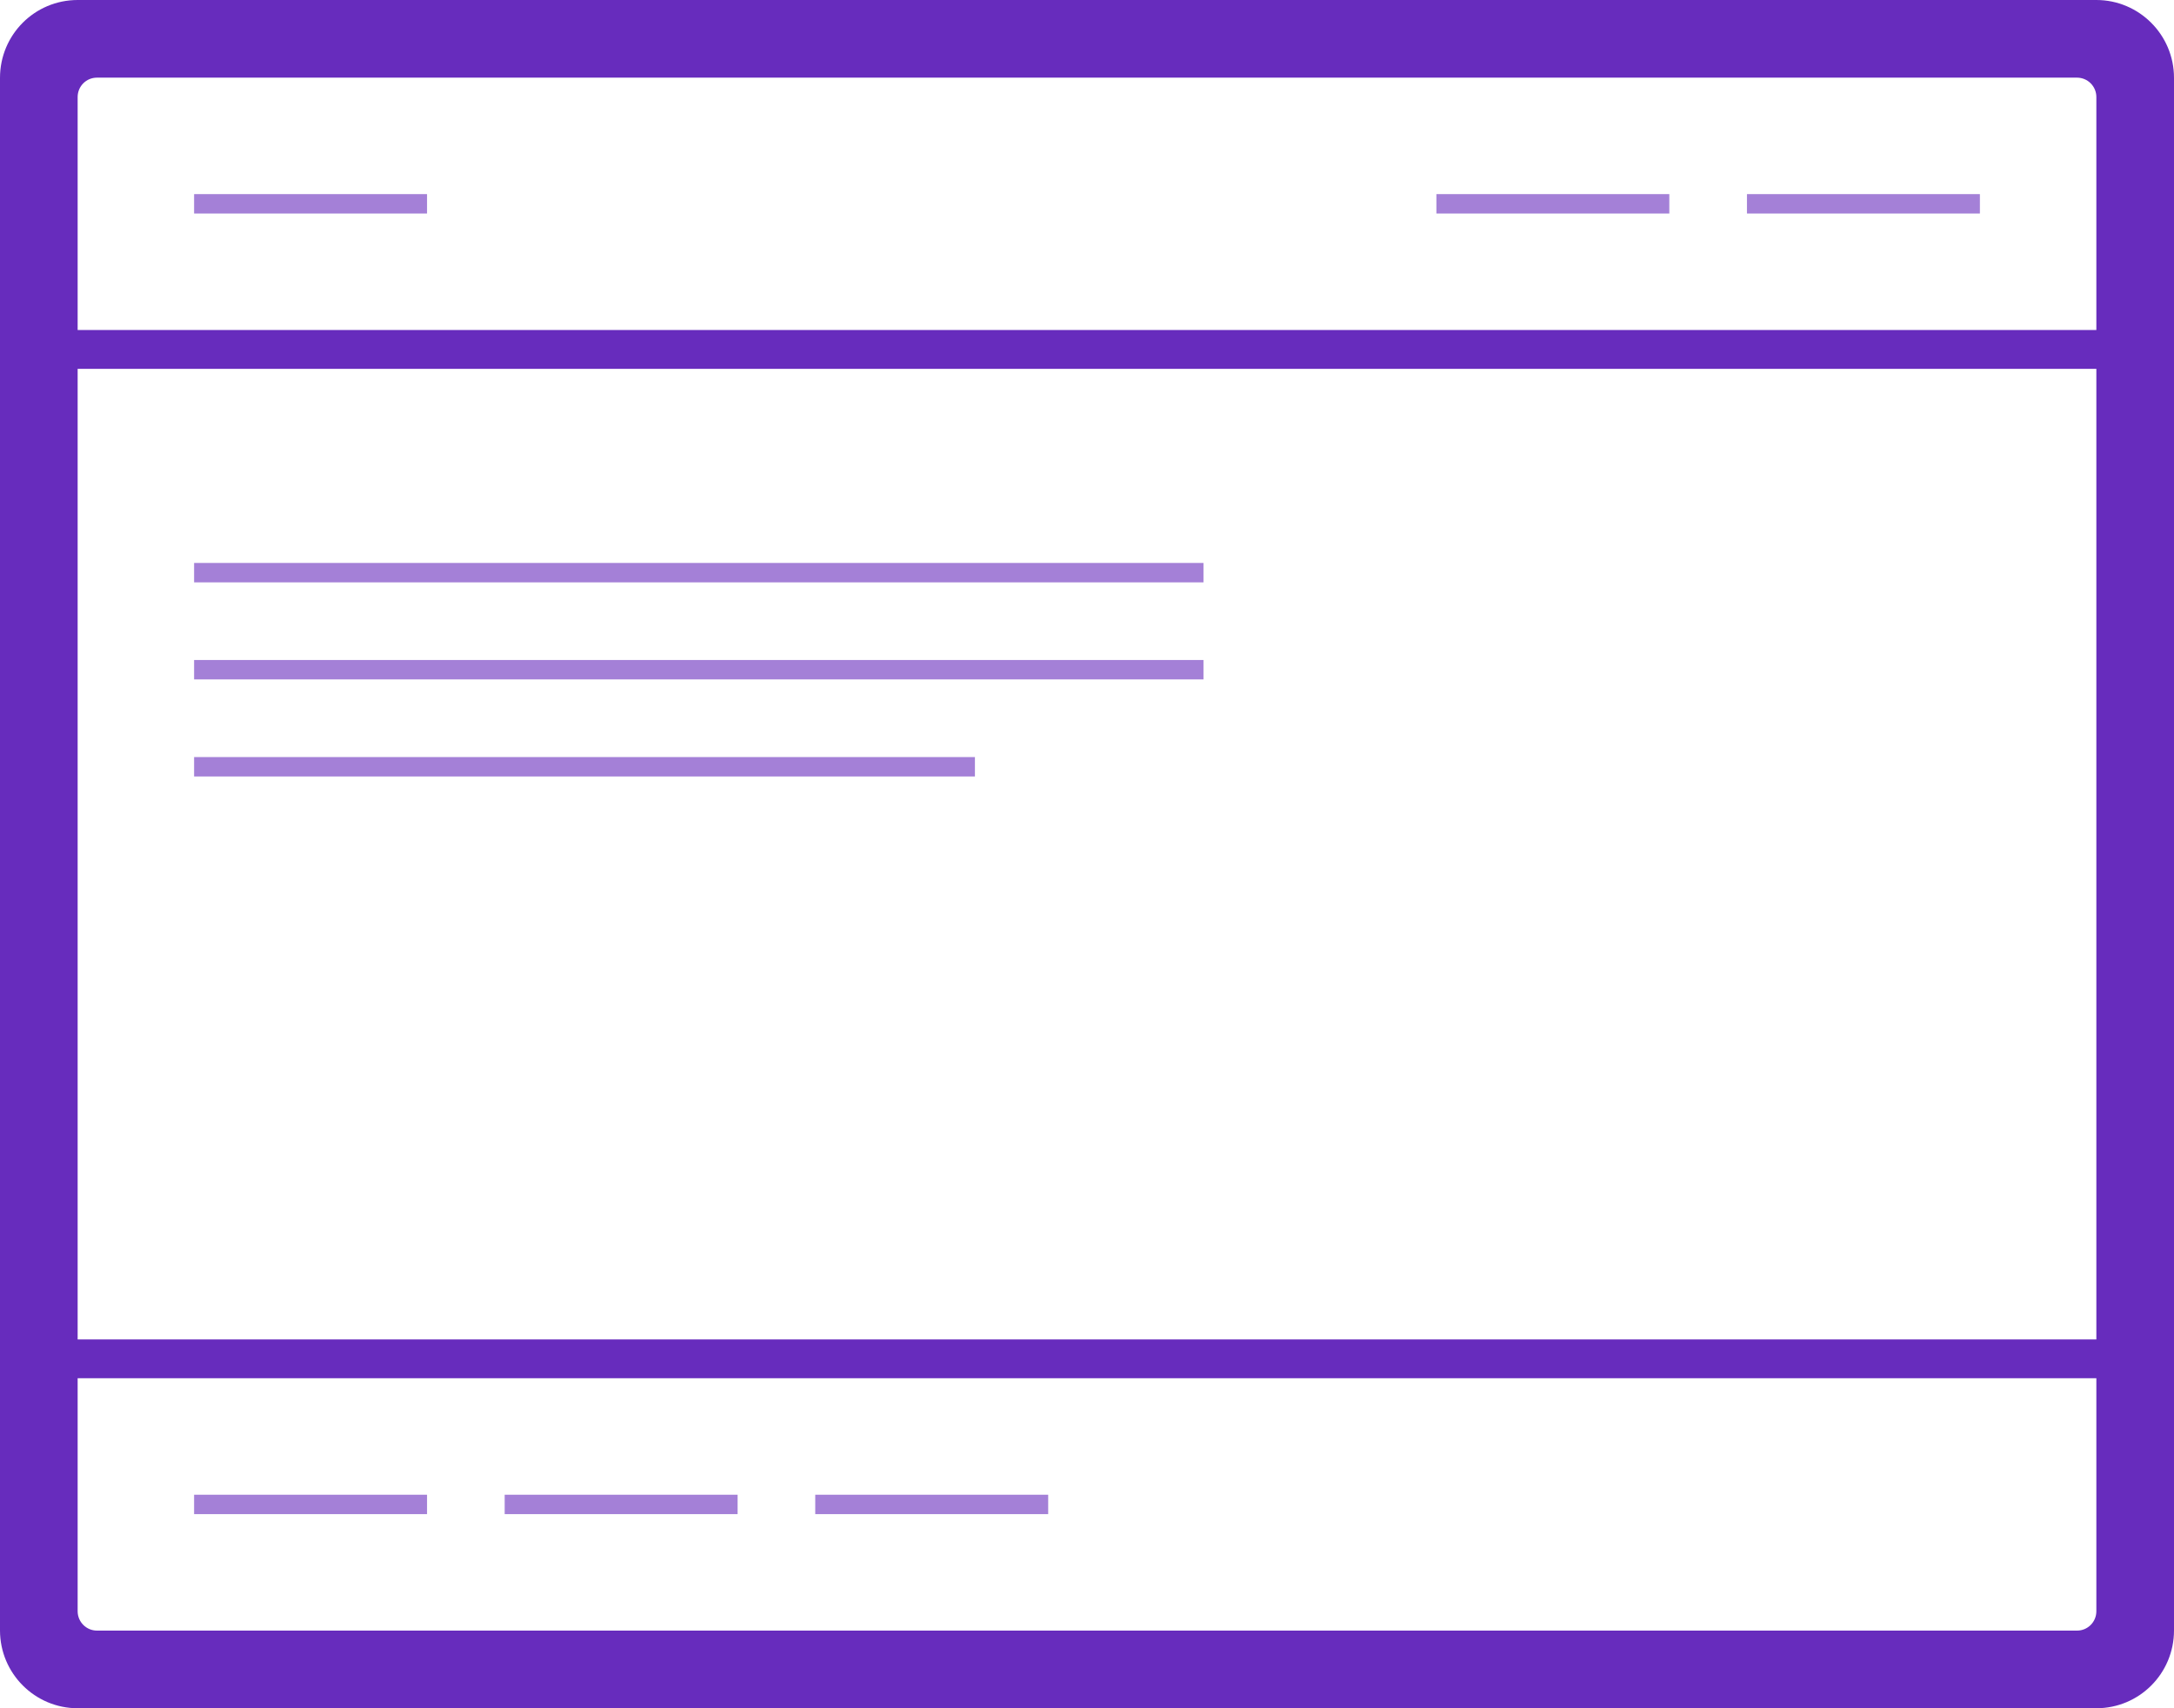 <?xml version="1.0" encoding="UTF-8" standalone="no"?>
<svg width="112px" height="88px" viewBox="0 0 112 88" version="1.1" xmlns="http://www.w3.org/2000/svg" xmlns:xlink="http://www.w3.org/1999/xlink">
    <!-- Generator: Sketch 3.6.1 (26313) - http://www.bohemiancoding.com/sketch -->
    <title>sticky</title>
    <desc>Created with Sketch.</desc>
    <defs></defs>
    <g id="assets" stroke="none" stroke-width="1" fill="none" fill-rule="evenodd">
        <g id="sticky" fill="#672CBD">
            <path d="M0,4.01 C0,1.795 1.782,0 4.003,0 L107.997,0 C110.208,0 112,1.798 112,4.01 L112,83.99 C112,86.205 110.218,88 107.997,88 L4.003,88 C1.792,88 0,86.202 0,83.99 L0,4.01 Z M4,4.999 C4,4.447 4.441,4 4.996,4 L107.004,4 C107.554,4 108,4.447 108,4.999 L108,17 L4,17 L4,4.999 Z M4,71 L108,71 L108,83.001 C108,83.553 107.559,84 107.004,84 L4.996,84 C4.446,84 4,83.553 4,83.001 L4,71 Z M4,19 L108,19 L108,69 L4,69 L4,19 Z" id="Combined-Shape"></path>
            <path d="M42,77 L54,77 L54,78 L42,78 L42,77 Z M26,77 L38,77 L38,78 L26,78 L26,77 Z M10,77 L22,77 L22,78 L10,78 L10,77 Z" id="Combined-Shape" opacity="0.6"></path>
            <rect id="Rectangle-4" opacity="0.6" x="10" y="10" width="12" height="1"></rect>
            <path d="M90,10 L102,10 L102,11 L90,11 L90,10 Z M74,10 L86,10 L86,11 L74,11 L74,10 Z" id="Combined-Shape" opacity="0.6"></path>
            <path d="M10,29 L62,29 L62,30 L10,30 L10,29 Z M10,34 L62,34 L62,35 L10,35 L10,34 Z M10,39 L50.226,39 L50.226,40 L10,40 L10,39 Z" id="Combined-Shape" opacity="0.6"></path>
        </g>
    </g>
</svg>